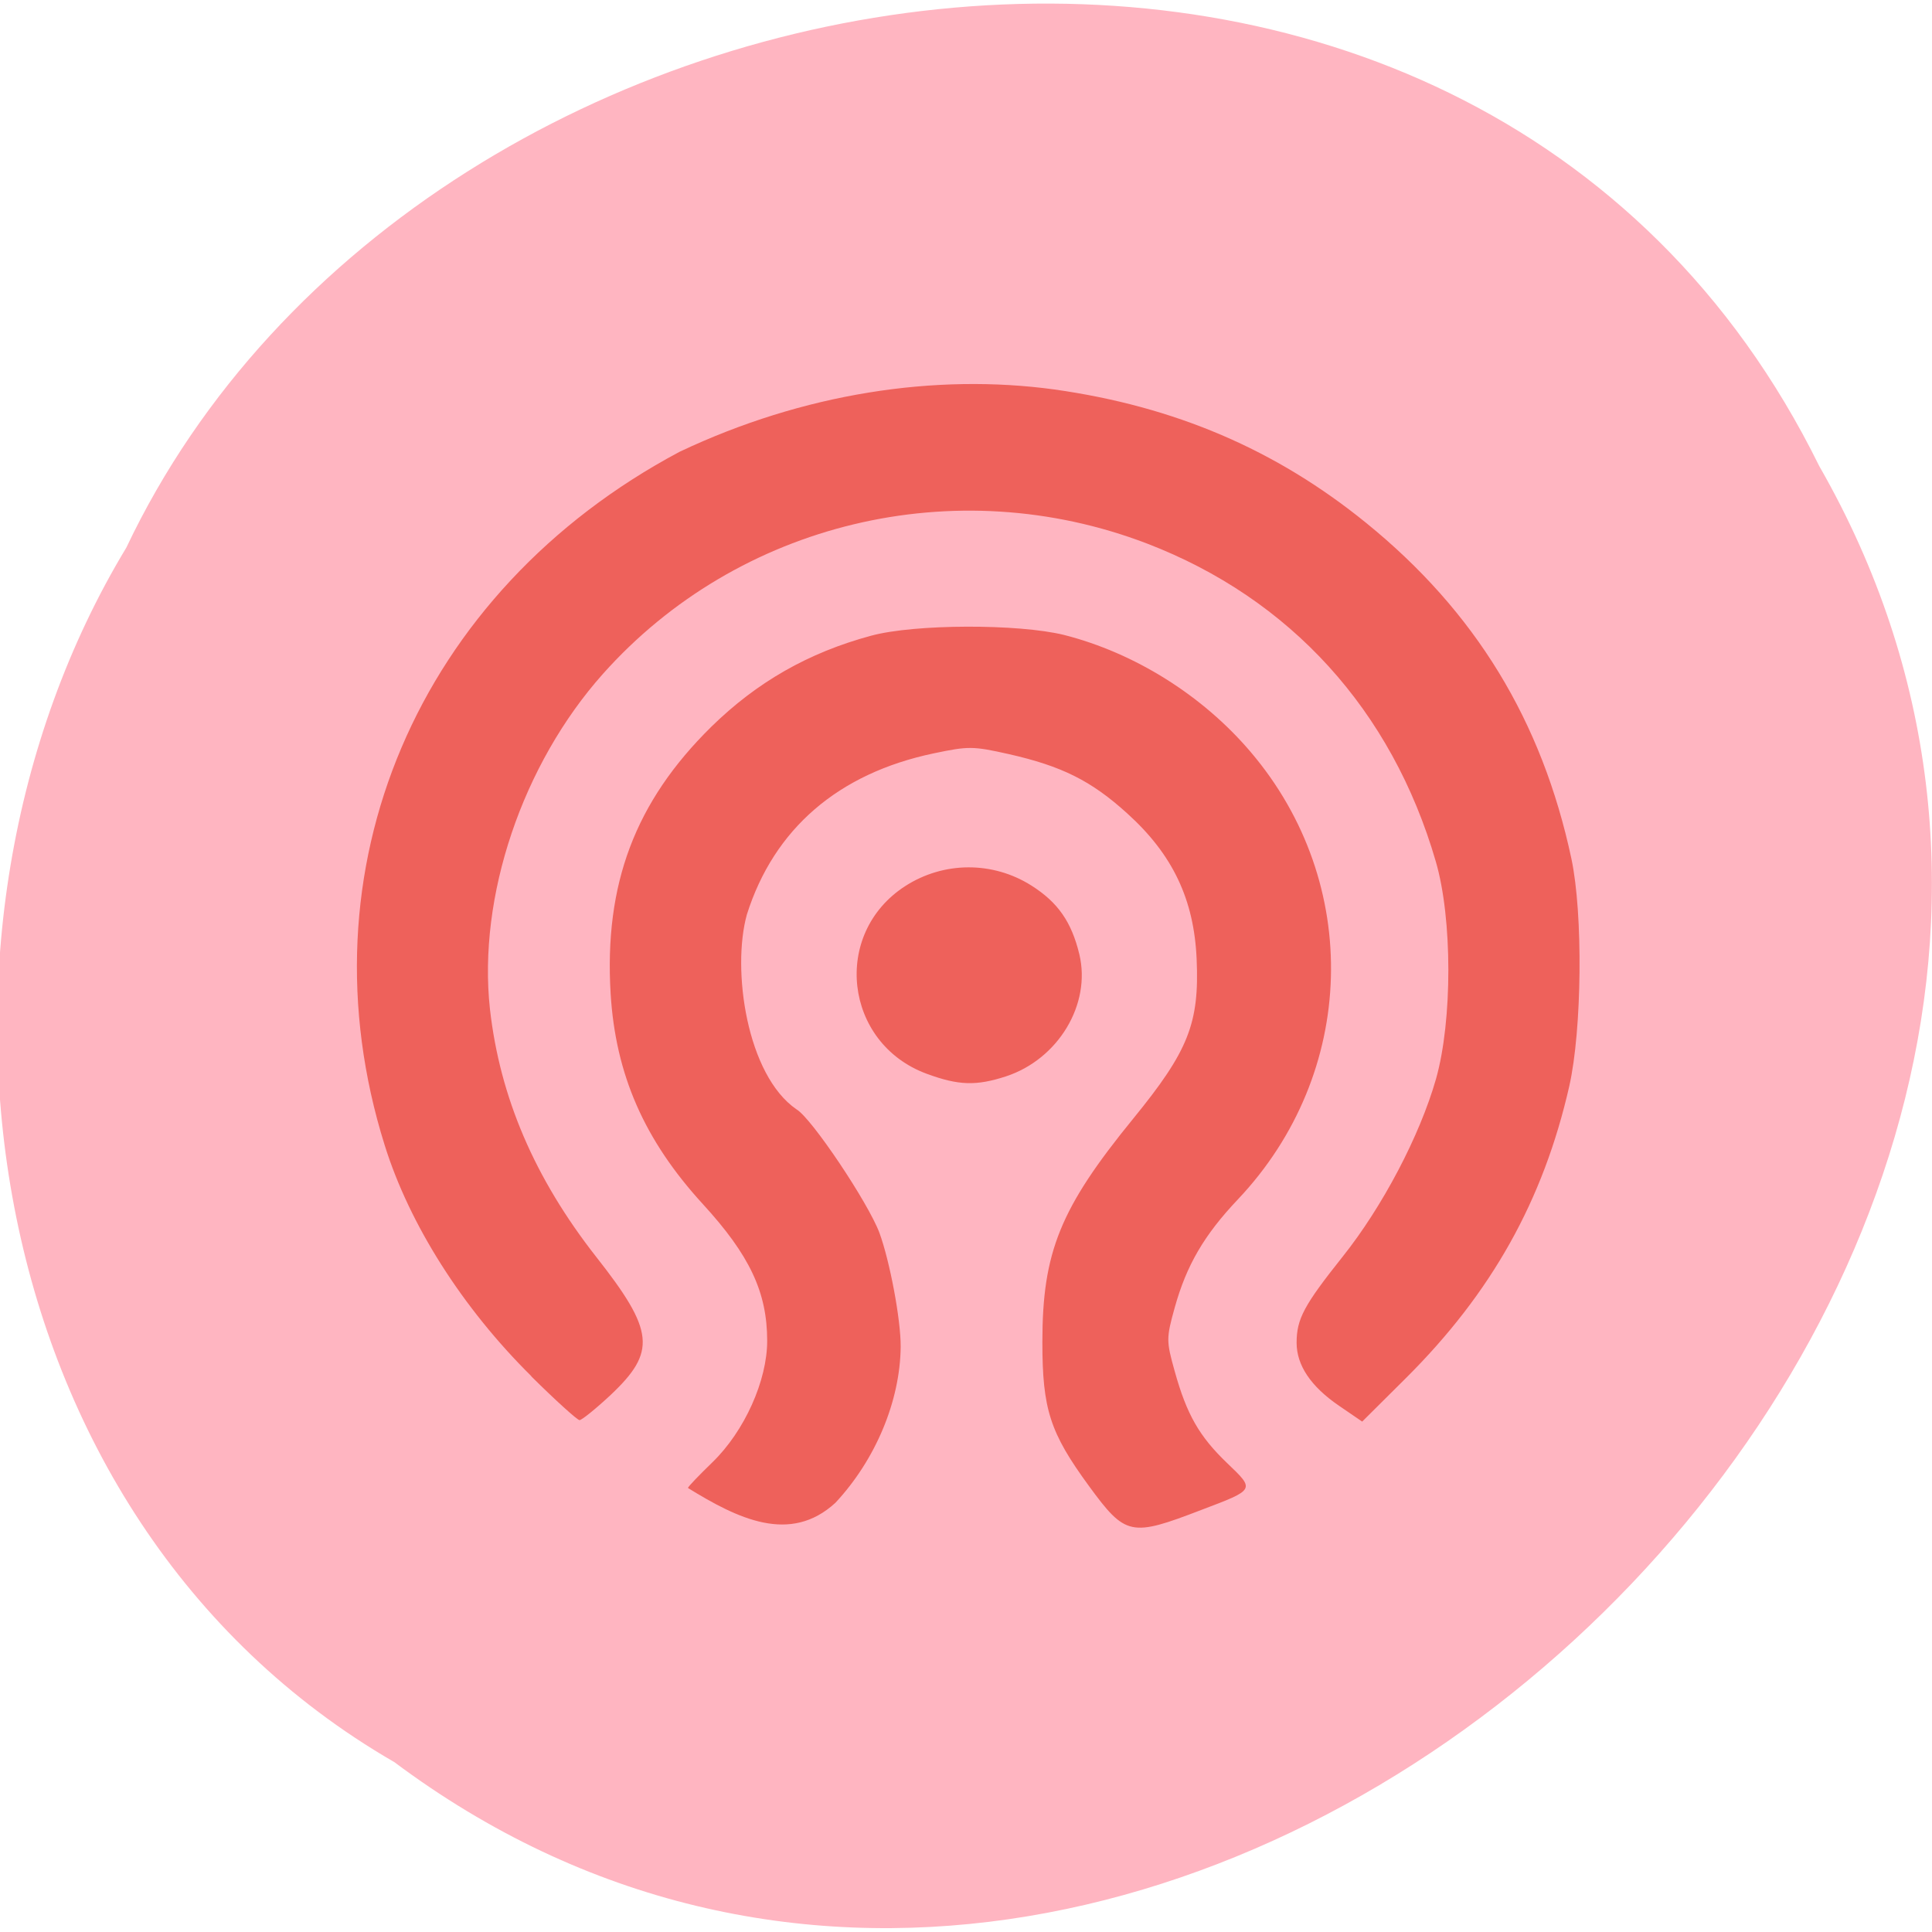 <svg xmlns="http://www.w3.org/2000/svg" viewBox="0 0 32 32"><path d="m 6.523 29.18 c 12.777 9.566 31.465 -7.766 23.609 -21.461 c -5.75 -11.676 -23.12 -9.02 -28.04 1.352 c -3.848 6.367 -2.578 16.05 4.43 20.11" fill="#ffb5c1"/><path d="m 11.395 24.645 c 0 -0.02 0.184 -0.211 0.406 -0.426 c 0.531 -0.516 0.906 -1.352 0.906 -2.01 c 0 -0.805 -0.289 -1.418 -1.066 -2.266 c -0.973 -1.063 -1.445 -2.148 -1.527 -3.484 c -0.109 -1.816 0.406 -3.18 1.668 -4.422 c 0.754 -0.738 1.605 -1.227 2.648 -1.508 c 0.719 -0.195 2.437 -0.199 3.195 -0.012 c 1.168 0.297 2.293 1 3.09 1.938 c 1.852 2.176 1.762 5.324 -0.211 7.41 c -0.563 0.594 -0.852 1.094 -1.047 1.793 c -0.141 0.508 -0.141 0.551 0 1.055 c 0.199 0.715 0.406 1.078 0.871 1.523 c 0.461 0.441 0.465 0.434 -0.43 0.773 c -1.168 0.449 -1.254 0.434 -1.863 -0.398 c -0.645 -0.883 -0.77 -1.27 -0.77 -2.383 c 0 -1.488 0.293 -2.215 1.504 -3.699 c 0.914 -1.121 1.098 -1.578 1.051 -2.645 c -0.043 -0.984 -0.395 -1.73 -1.148 -2.41 c -0.598 -0.543 -1.086 -0.785 -1.965 -0.984 c -0.594 -0.133 -0.664 -0.133 -1.242 -0.012 c -1.582 0.332 -2.645 1.25 -3.094 2.668 c -0.254 0.91 -0.004 2.664 0.824 3.23 c 0.25 0.148 1.184 1.543 1.371 2.043 c 0.172 0.469 0.355 1.438 0.352 1.887 c -0.008 0.895 -0.414 1.871 -1.082 2.586 c -0.75 0.688 -1.617 0.262 -2.441 -0.246 m -2.594 -1.852 c -1.141 -1.129 -2.02 -2.512 -2.43 -3.828 c -1.426 -4.551 0.539 -9.172 4.887 -11.484 c 2.047 -0.969 4.234 -1.301 6.207 -1.031 c 1.996 0.281 3.668 0.996 5.164 2.211 c 1.805 1.465 2.91 3.273 3.398 5.559 c 0.195 0.914 0.176 2.836 -0.035 3.77 c -0.43 1.891 -1.285 3.422 -2.711 4.84 l -0.719 0.715 l -0.383 -0.262 c -0.469 -0.32 -0.703 -0.672 -0.703 -1.043 c 0 -0.395 0.121 -0.621 0.762 -1.426 c 0.66 -0.828 1.277 -2 1.547 -2.945 c 0.273 -0.965 0.273 -2.656 -0.004 -3.602 c -0.727 -2.504 -2.41 -4.355 -4.785 -5.266 c -3.176 -1.215 -6.77 -0.352 -9.01 2.16 c -1.336 1.5 -2.074 3.691 -1.871 5.551 c 0.164 1.457 0.738 2.801 1.758 4.102 c 0.969 1.23 1 1.574 0.242 2.289 c -0.246 0.23 -0.48 0.418 -0.516 0.418 c -0.035 0 -0.395 -0.324 -0.801 -0.727 m 6.551 -5.01 c -1.367 -0.504 -1.578 -2.32 -0.355 -3.109 c 0.637 -0.41 1.449 -0.414 2.09 -0.008 c 0.438 0.277 0.664 0.602 0.793 1.137 c 0.199 0.828 -0.348 1.738 -1.215 2.023 c -0.492 0.16 -0.785 0.152 -1.313 -0.043" fill="#ee615b"/></svg>